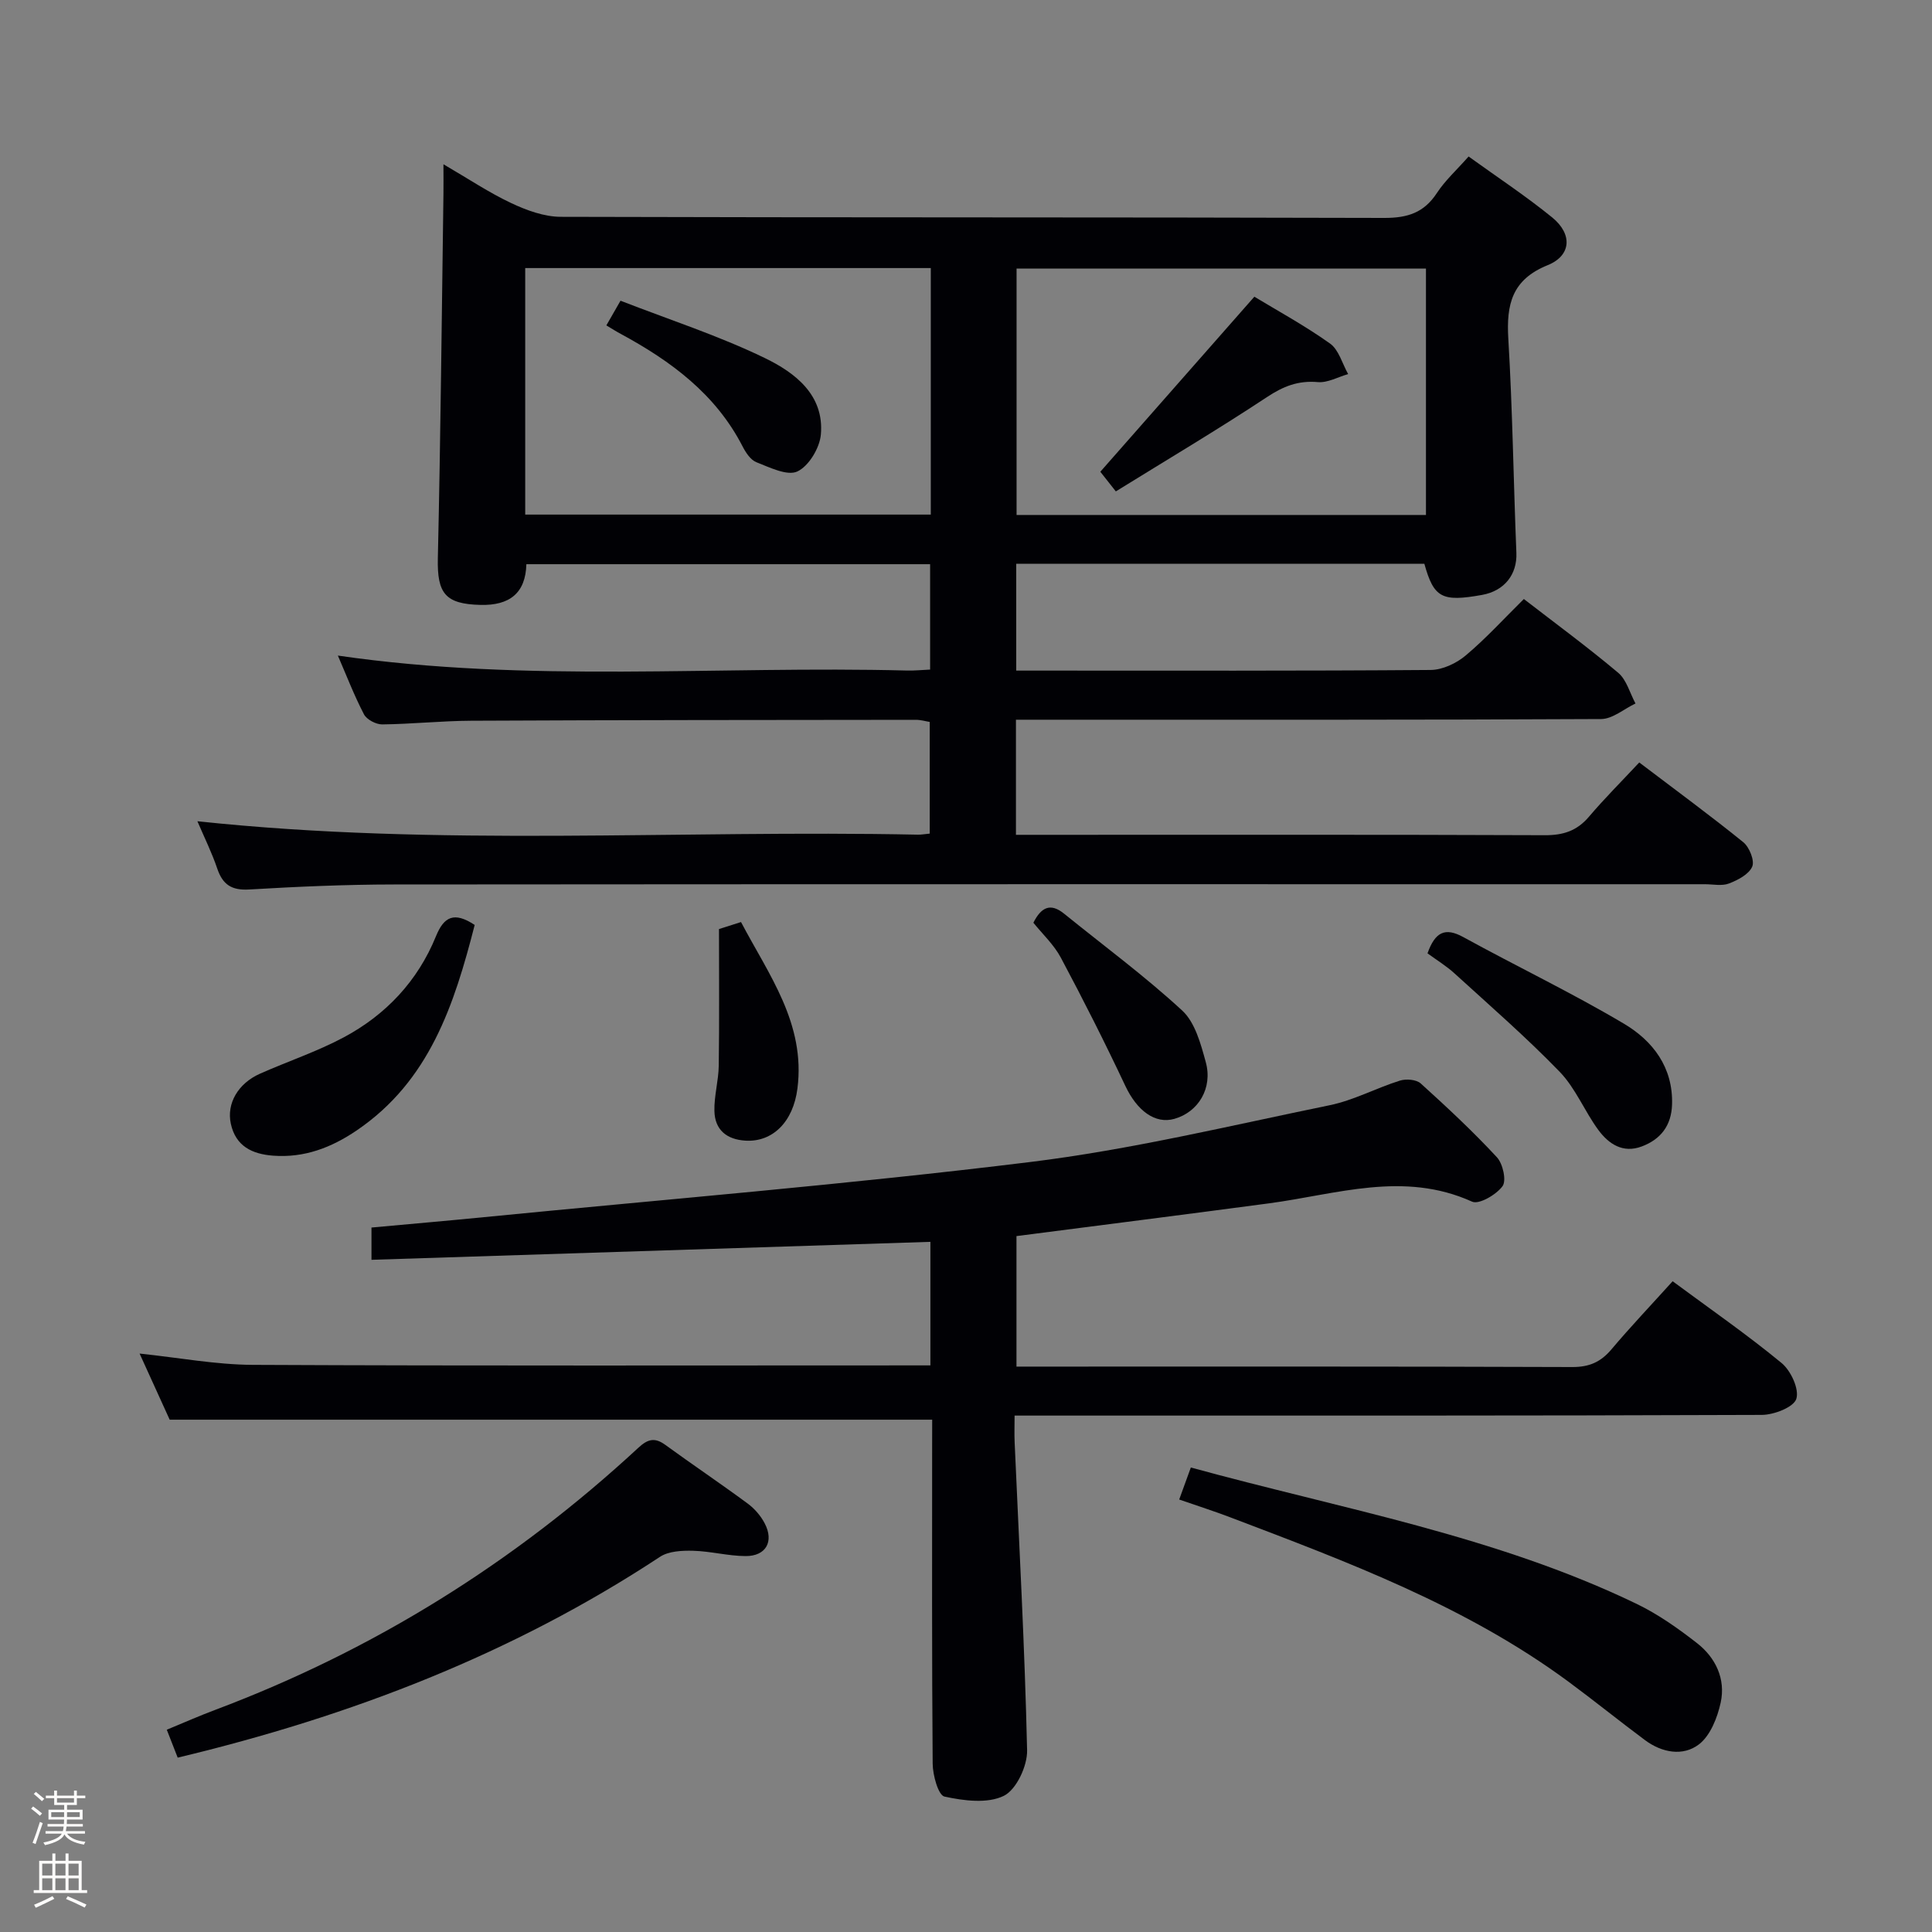 <svg enable-background="new 0 0 400 400" viewBox="0 0 400 400" xmlns="http://www.w3.org/2000/svg"><rect x="0" y="0" width="400" height="400" fill="#808080" stroke="none"/><path d="m6.44 374.46.42-.45c.65.47 1.27.95 1.85 1.44l-.45.49c-.65-.56-1.25-1.06-1.82-1.48m.93 7.33-.63-.26c.55-1.36 1.05-2.8 1.52-4.33.19.1.38.19.59.27-.46 1.29-.95 2.73-1.48 4.32m-.38-10.38.44-.42c.43.34 1.01.82 1.74 1.44l-.49.49c-.53-.51-1.09-1.01-1.69-1.51m2.5.35h1.72v-1.04h.59v1.04h3.52v-1.04h.59v1.04h1.75v.53h-1.75v1.42h-2.03v.97h3.22v2.03h-3.24c0 .35-.01.66-.03.93h3.32v.53h-3.37c-.03.27-.08.58-.15.94h3.96v.53h-3.71c.67.92 1.93 1.48 3.79 1.68-.13.24-.23.44-.29.59-2.13-.38-3.48-1.08-4.04-2.12-.43.97-1.77 1.72-4.03 2.23-.09-.19-.2-.37-.33-.55 2.1-.42 3.37-1.03 3.81-1.83h-3.36v-.53h3.58c.08-.29.13-.61.16-.94h-3.33v-.53h3.39c.02-.27.04-.58.04-.93h-3.23v-2.03h3.25v-.97h-2.07v-1.42h-1.73zm1.12 3.44v1h2.65c.01-.3.02-.44.01-.4v-.25-.35zm1.19-2h3.52v-.91h-3.52zm4.71 2h-2.63v.59c0 .15-.01.28-.01.4h2.64z" fill="#fcfbfa"/><path d="m13.56 383.74h.63v1.52h2.72v6.07h1.13v.6h-11.06v-.6h1.13v-6.07h2.73v-1.52h.63v1.52h2.1v-1.52zm-2.69 8.83.38.56c-1.24.63-2.53 1.25-3.85 1.85-.1-.21-.21-.42-.34-.63 1.36-.55 2.63-1.15 3.81-1.78m-2.13-4.27h2.1v-2.45h-2.1zm0 3.04h2.1v-2.46h-2.1zm2.72-3.04h2.1v-2.45h-2.1zm0 3.04h2.1v-2.46h-2.1zm6.07 3.6c-1.41-.71-2.7-1.3-3.86-1.78l.35-.56c1.45.62 2.75 1.19 3.88 1.72zm-1.25-9.09h-2.1v2.45h2.1zm-2.09 5.49h2.1v-2.46h-2.1z" fill="#fcfbfa"/><g fill="#010105"><path d="m40.87 170.03c50.02 5.34 99.67 1.75 149.22 2.78.65.01 1.31-.12 2.4-.22 0-7.58 0-15.15 0-23.12-.77-.12-1.85-.45-2.94-.44-30.66.03-61.33.04-91.99.19-6.14.03-12.28.69-18.43.76-1.29.01-3.2-1-3.77-2.08-2.05-3.94-3.65-8.11-5.41-12.17 39.35 5.73 78.67 2.08 117.86 3.1 1.47.04 2.94-.12 4.76-.2 0-7.28 0-14.36 0-21.82-27.7 0-55.45 0-83.59 0-.16 5.99-3.47 8.58-9.51 8.43-7.26-.18-8.98-2.35-8.82-9.64.57-25.13.81-50.28 1.16-75.42.03-1.77 0-3.54 0-6.17 5.22 3.04 9.48 5.9 14.08 8.06 3.17 1.49 6.79 2.81 10.22 2.82 56.83.17 113.66.06 170.49.23 4.81.01 8.21-1.07 10.88-5.14 1.7-2.6 4.09-4.76 6.58-7.58 5.87 4.24 11.83 8.16 17.33 12.64 4.21 3.44 3.94 7.88-.96 9.86-7.42 3-8.57 8.13-8.15 15.22.88 14.76 1.07 29.56 1.67 44.35.18 4.43-2.44 7.86-7.1 8.7-8.31 1.49-9.99.62-11.95-6.44-27.99 0-56.07 0-84.5 0v22.11h4.8c27 0 54 .08 81-.13 2.46-.02 5.34-1.38 7.27-3.01 4.19-3.52 7.9-7.61 12.03-11.68 6.52 5.04 13.2 9.95 19.53 15.27 1.74 1.47 2.42 4.21 3.58 6.36-2.37 1.12-4.74 3.21-7.12 3.22-38.33.2-76.66.14-114.99.14-1.96 0-3.92 0-6.16 0v23.83h6c34.5 0 69-.06 103.5.08 3.81.02 6.65-.9 9.13-3.82 3.22-3.79 6.76-7.32 10.42-11.24 7.61 5.78 14.71 10.98 21.54 16.51 1.26 1.02 2.38 3.82 1.85 5.05-.69 1.6-2.97 2.79-4.82 3.5-1.45.56-3.29.15-4.96.15-90.5 0-180.99-.03-271.49.05-9.98.01-19.97.45-29.93 1.04-3.63.21-5.47-1-6.6-4.33-1.11-3.28-2.66-6.41-4.11-9.8zm151.84-114.53c-28.31 0-56.03 0-83.97 0v51.04h83.97c0-17.16 0-33.92 0-51.04zm102.52.1c-28.54 0-56.73 0-84.76 0v51.02h84.76c0-17.21 0-34.11 0-51.02z"/><path d="m193 293.93c-52.79 0-104.86 0-157.87 0-1.71-3.75-3.88-8.54-6.23-13.69 8.1.85 15.78 2.3 23.45 2.34 46.63.22 93.27.11 140.28.11 0-8.56 0-17.11 0-25.58-38.51 1.24-76.96 2.47-115.72 3.72 0-2.77 0-4.51 0-6.68 7.83-.72 15.57-1.39 23.29-2.15 37.69-3.71 75.46-6.79 113.03-11.41 20.85-2.56 41.42-7.53 62.04-11.76 4.99-1.02 9.65-3.56 14.56-5.1 1.29-.4 3.41-.24 4.32.59 5.43 4.91 10.8 9.92 15.77 15.28 1.24 1.34 2.01 4.83 1.16 5.99-1.29 1.76-4.87 3.85-6.3 3.2-14.18-6.42-28.07-1.51-42.05.35-17.27 2.3-34.55 4.49-52.28 6.78v27.02h5.12c36.66 0 73.31-.05 109.97.09 3.53.01 5.89-1.05 8.1-3.67 3.95-4.68 8.18-9.13 12.66-14.09 7.78 5.75 15.41 11.04 22.56 16.93 1.92 1.58 3.69 5.42 3.05 7.42-.56 1.74-4.63 3.31-7.15 3.32-49.32.19-98.64.14-147.96.14-1.98 0-3.97 0-6.74 0 0 2.03-.07 3.78.01 5.53.93 21.26 2.1 42.51 2.58 63.77.07 3.24-2.22 8.15-4.82 9.43-3.39 1.66-8.3 1.02-12.29.15-1.28-.28-2.42-4.42-2.44-6.81-.18-21.99-.11-43.99-.11-65.98.01-1.82.01-3.63.01-5.24z"/><path d="m36.79 363.9c-.73-1.87-1.38-3.53-2.26-5.78 3.46-1.43 6.74-2.88 10.08-4.13 32.77-12.33 61.92-30.51 87.59-54.28 1.94-1.79 3.39-2.14 5.55-.56 5.65 4.11 11.45 8.01 17.07 12.16 1.42 1.05 2.7 2.54 3.51 4.1 1.96 3.75.25 6.79-3.98 6.76-3.62-.02-7.23-1.01-10.86-1.1-2.29-.06-5.05.07-6.84 1.25-30.48 20.08-63.92 32.98-99.86 41.58z"/><path d="m244.14 310.46c.85-2.33 1.57-4.3 2.41-6.63 31.26 8.58 63.09 14.14 92.31 28.24 4.43 2.14 8.56 5.06 12.46 8.1 3.89 3.02 5.99 7.44 4.93 12.33-.68 3.12-2.14 6.84-4.5 8.65-3.3 2.53-7.66 1.73-11.15-.86-5.34-3.97-10.51-8.16-15.86-12.11-21.25-15.68-45.7-24.79-70.07-34.05-3.26-1.24-6.57-2.3-10.53-3.67z"/><path d="m98.28 191.5c-4.23 16.52-9.37 32.33-24.44 42.55-5.25 3.56-10.83 5.7-17.28 5.22-4.4-.33-7.76-1.98-8.77-6.61-.91-4.2 1.5-8.34 6.03-10.36 5.76-2.56 11.81-4.57 17.35-7.53 8.74-4.67 15.33-11.68 19.1-20.95 1.65-4.04 3.75-5.13 8.01-2.32z"/><path d="m295.55 197.38c1.57-4.41 3.62-5.45 7.42-3.36 11.03 6.06 22.41 11.5 33.22 17.91 5.98 3.54 10.23 9.02 9.99 16.76-.14 4.34-2.33 7.19-6.27 8.67-3.92 1.48-6.87-.53-9.01-3.44-2.84-3.87-4.69-8.6-7.97-12-6.9-7.13-14.42-13.67-21.76-20.36-1.69-1.55-3.68-2.76-5.62-4.18z"/><path d="m213.95 191.04c1.62-3.22 3.53-4.16 6.35-1.88 8.2 6.64 16.73 12.93 24.47 20.07 2.66 2.46 3.84 6.9 4.87 10.66 1.49 5.42-1.56 10.37-6.51 11.76-4 1.13-7.73-1.72-10.13-6.8-4.22-8.96-8.69-17.81-13.35-26.55-1.44-2.71-3.82-4.92-5.7-7.26z"/><path d="m148.86 192.35c1.14-.36 2.54-.8 4.56-1.45 5.71 10.87 13.4 21 11.68 34.47-.88 6.92-5.14 11.11-10.74 10.79-3.92-.23-6.37-2.24-6.45-6.16-.07-3.11.85-6.23.9-9.36.13-9.23.05-18.46.05-28.29z"/><path d="m125.54 67.37c.99-1.72 1.71-2.98 2.93-5.11 10.07 3.92 20.31 7.23 29.9 11.88 6.17 2.99 12.32 7.6 11.58 15.84-.25 2.78-2.5 6.52-4.86 7.63-2.1.98-5.72-.83-8.48-1.91-1.22-.47-2.23-2.03-2.89-3.32-5.58-10.82-14.82-17.63-25.18-23.24-.87-.46-1.7-.99-3-1.77z"/><path d="m259.7 61.43c4.69 2.84 10.4 5.95 15.66 9.69 1.83 1.3 2.54 4.17 3.76 6.33-2.1.6-4.25 1.84-6.28 1.66-4.07-.36-7.16.87-10.54 3.11-10.21 6.75-20.75 13-31.28 19.52-1.47-1.87-2.47-3.13-3.21-4.07 10.57-12.02 20.96-23.82 31.89-36.24z"/></g></svg>